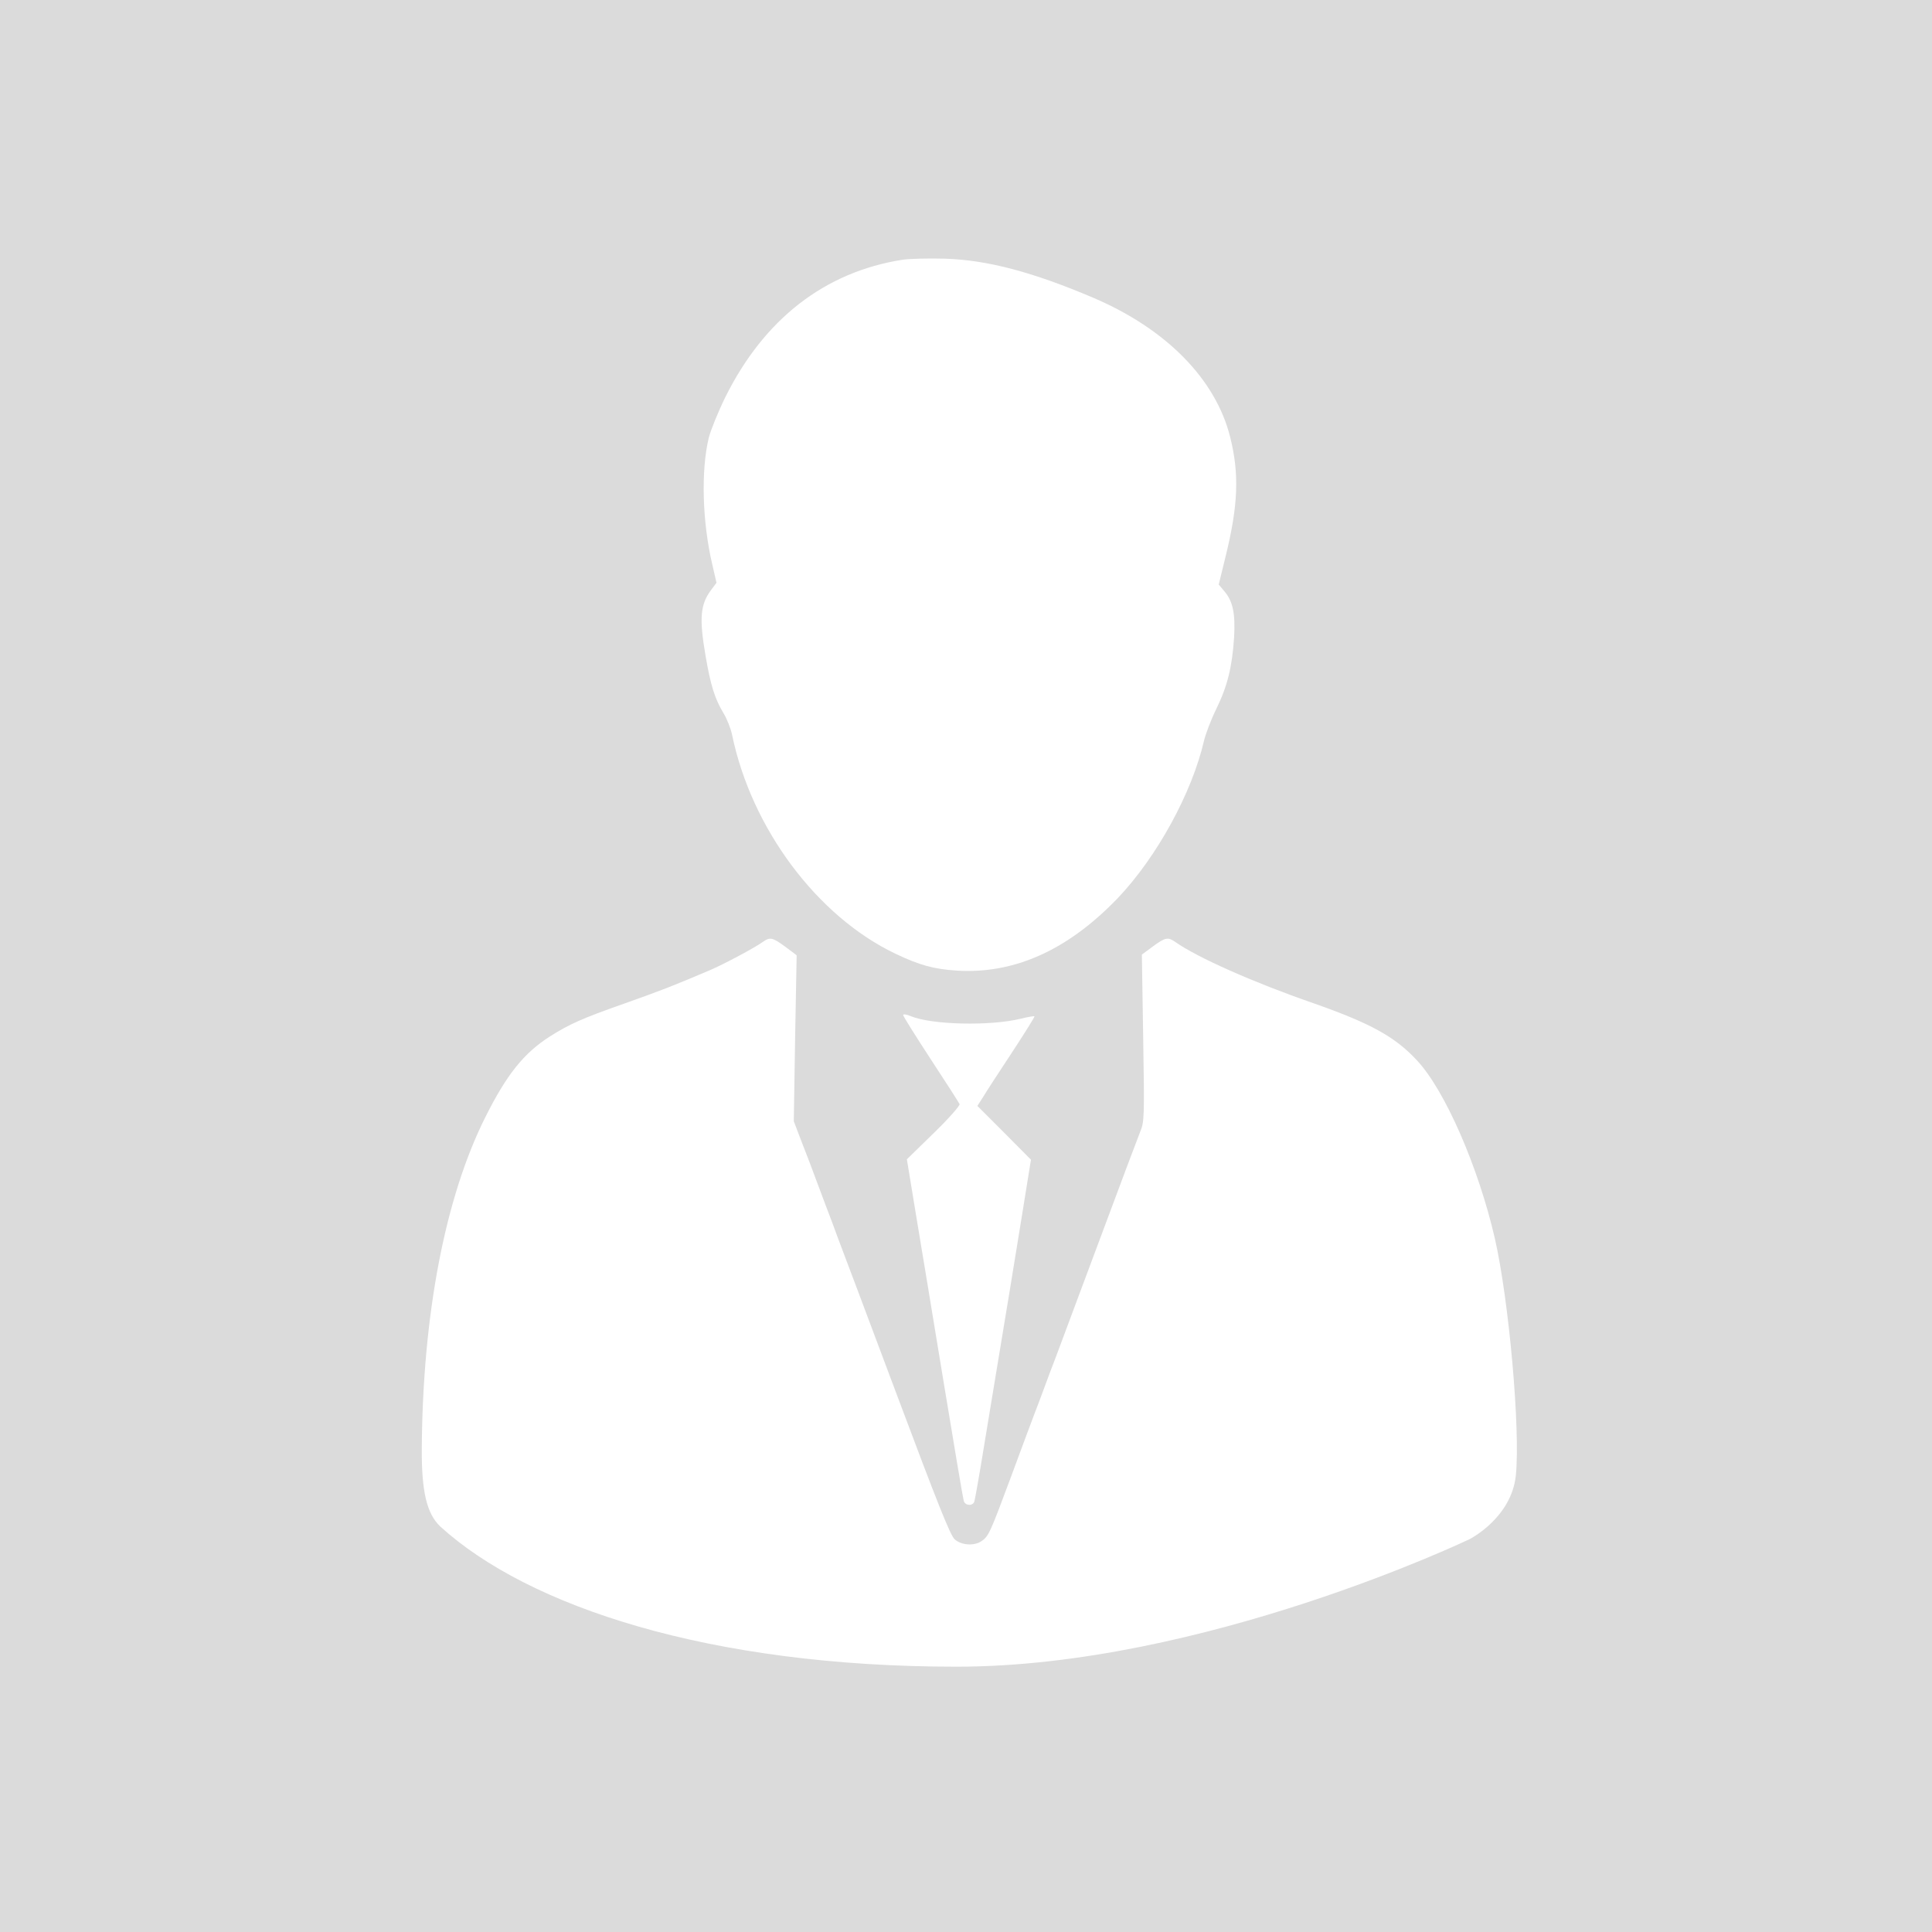 <svg xmlns="http://www.w3.org/2000/svg" width="142" height="142" viewBox="0 0 142 142" fill="none">
<rect fill="#DBDBDB" width="142" height="142" x="0" y="0"/>
<path d="M66.316 19.093C60.619 19.997 56.18 23.435 53.323 29.165C52.791 30.246 52.242 31.602 52.096 32.167C51.515 34.556 51.612 38.365 52.355 41.496L52.661 42.836L52.274 43.352C51.467 44.418 51.386 45.451 51.854 48.178C52.225 50.358 52.532 51.342 53.162 52.391C53.42 52.811 53.711 53.537 53.807 54.005C55.228 60.881 60.054 67.354 65.816 70.098C67.608 70.953 68.641 71.227 70.335 71.34C74.564 71.599 78.503 69.823 82.166 65.998C85.023 62.996 87.606 58.283 88.494 54.441C88.607 53.957 89.01 52.892 89.398 52.101C90.221 50.422 90.56 49.018 90.705 46.855C90.802 45.096 90.624 44.208 89.995 43.465L89.575 42.965L90.076 40.915C91.012 37.138 91.092 34.814 90.415 32.118C89.349 27.873 85.734 24.193 80.391 21.901C75.92 19.997 72.579 19.109 69.448 19.012C68.253 18.98 66.849 19.012 66.316 19.093Z" fill="white"/>
<path d="M56.051 69.242C55.438 69.678 53.162 70.889 52.177 71.308C49.449 72.47 48.61 72.793 45.882 73.762C42.767 74.859 41.863 75.263 40.41 76.183C38.49 77.409 37.231 78.991 35.665 82.123C32.711 88.03 31.065 96.617 31 106.495C30.984 109.642 31.372 111.257 32.356 112.193C38.836 118.096 52.177 122.5 70.303 122.5C88.428 122.501 108.008 113.129 108.008 113.129C108.008 113.129 111.091 111.579 111.414 108.432C111.752 105.075 110.913 95.584 109.864 91C108.653 85.754 106.2 80.137 104.15 77.942C102.536 76.199 100.745 75.214 96.516 73.729C92.141 72.212 88.026 70.388 86.395 69.242C85.847 68.855 85.653 68.887 84.733 69.565L83.926 70.162L84.023 76.296C84.12 82.074 84.103 82.462 83.813 83.156C83.651 83.559 82.263 87.239 80.746 91.323C79.229 95.406 77.792 99.216 77.583 99.797C77.357 100.378 77.001 101.314 76.792 101.895C76.582 102.476 76.227 103.412 76.001 103.993C75.775 104.574 75.016 106.64 74.29 108.593C72.789 112.629 72.66 112.919 72.159 113.258C71.627 113.645 70.674 113.581 70.174 113.145C69.851 112.871 68.915 110.514 65.897 102.46C63.766 96.778 61.845 91.662 61.619 91.081C61.41 90.5 60.974 89.338 60.651 88.498C59.586 85.641 59.295 84.867 58.811 83.64L58.343 82.413L58.44 76.312L58.553 70.211L57.713 69.581C56.761 68.887 56.6 68.855 56.051 69.242Z" fill="white"/>
<path d="M66.381 74.601C66.381 74.698 67.301 76.151 68.415 77.862C69.528 79.556 70.481 81.041 70.529 81.154C70.561 81.267 69.706 82.236 68.624 83.285L66.655 85.206L67.317 89.241C67.688 91.452 68.608 97.037 69.367 101.653C70.126 106.269 70.787 110.175 70.836 110.321C70.949 110.676 71.481 110.708 71.611 110.369C71.659 110.224 71.998 108.319 72.353 106.124C72.724 103.929 73.547 98.828 74.225 94.793C74.887 90.758 75.5 86.949 75.597 86.335L75.775 85.238L73.806 83.253L71.837 81.284L72.24 80.654C72.45 80.299 73.402 78.83 74.354 77.394C75.307 75.941 76.065 74.73 76.033 74.698C76.001 74.666 75.549 74.746 75.016 74.876C72.773 75.424 68.463 75.328 66.93 74.682C66.623 74.553 66.381 74.52 66.381 74.601Z" fill="white"/>
</svg>
